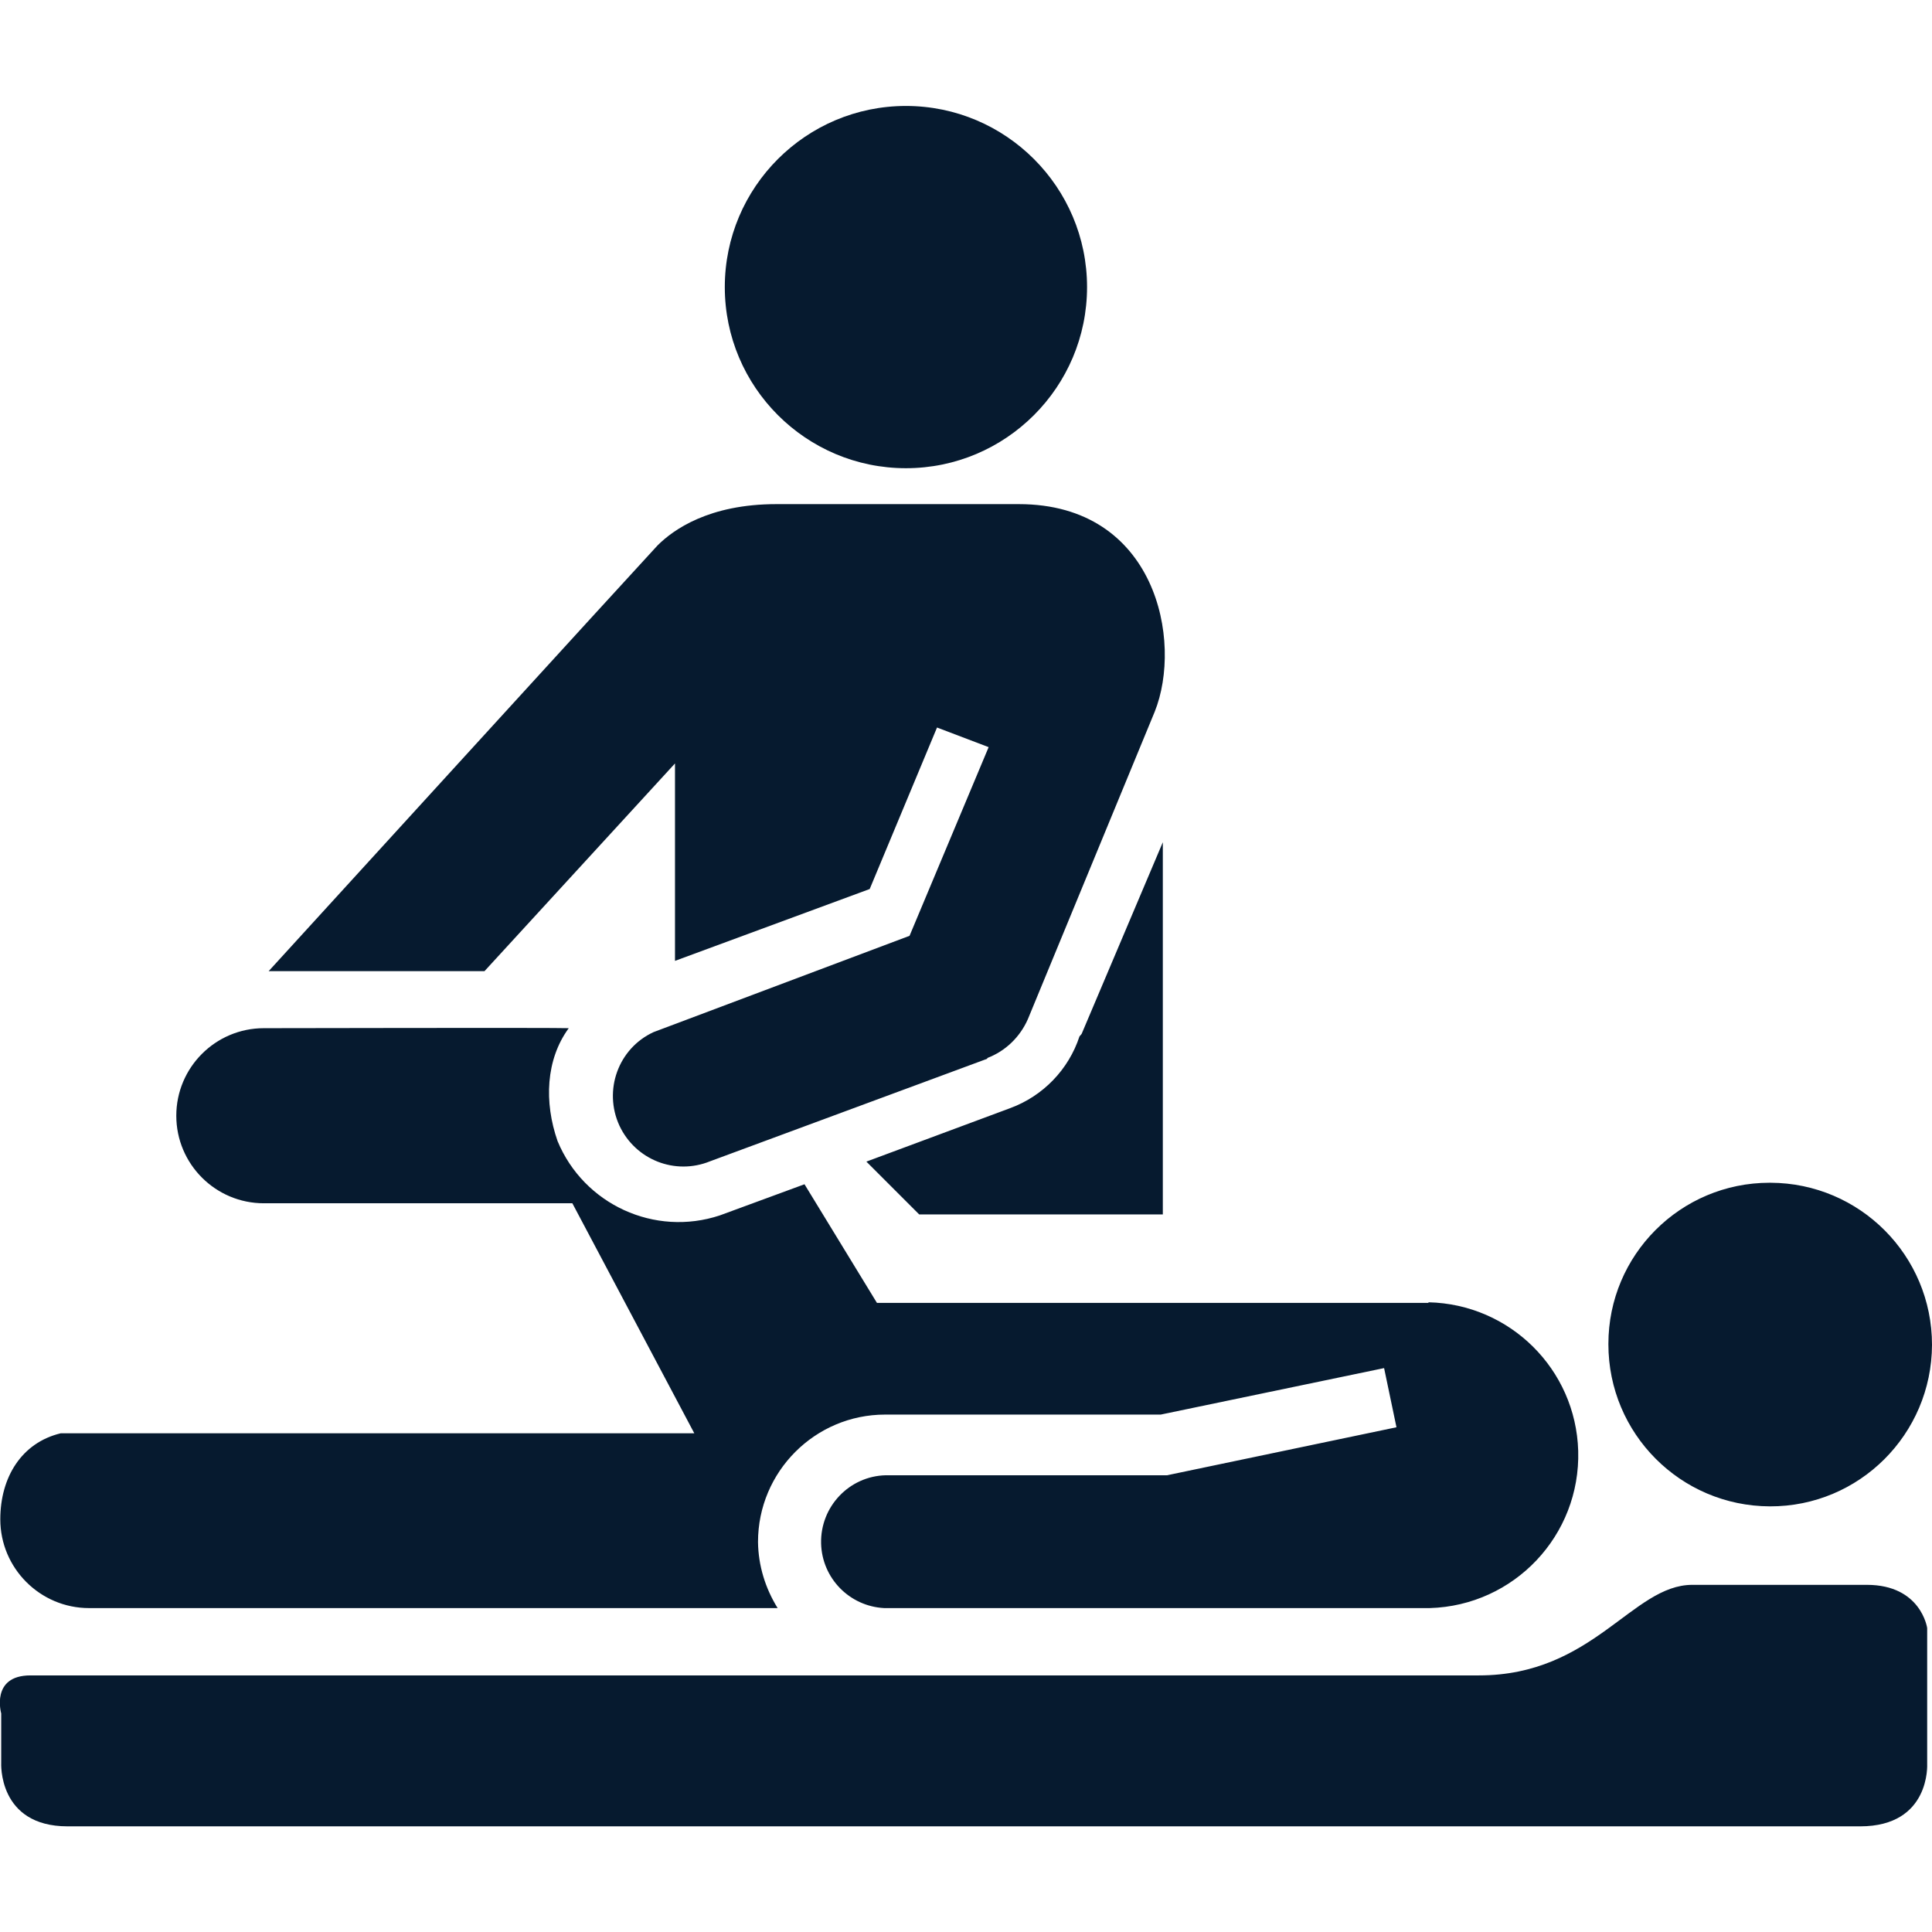<?xml version="1.0" encoding="UTF-8"?>
<svg id="AC_icons" data-name="AC icons" xmlns="http://www.w3.org/2000/svg" viewBox="0 0 64 64">
  <defs>
    <style>
      .cls-1 {
        fill: #061a2f;
        stroke-width: 0px;
      }
    </style>
  </defs>
  <g id="Informational_icons" data-name="Informational icons">
    <g id="P">
      <g id="physio">
        <path id="Physio_sports_medicine" data-name="Physio sports medicine" class="cls-1" d="m24.01,9.51c0-3.31,2.69-6,6-6s6,2.69,6,6-2.69,6-6,6h0c-3.31,0-6-2.69-6-6Zm24.99,45.99H1.01c-1.33,0-.97,1.26-.97,1.26v1.63s-.12,2.11,2.2,2.11h59.38c2.34,0,2.22-2.07,2.22-2.07v-4.5s-.2-1.43-2-1.43h-5.78c-1.99,0-3.28,3-7.07,3Zm4.28-10.97c0,2.96,2.39,5.36,5.35,5.37s5.36-2.39,5.37-5.35c0-2.96-2.39-5.36-5.35-5.37,0,0-.02,0-.03,0-2.95,0-5.34,2.39-5.34,5.34h0s0,0,0,0Zm-17.52-10.2c-.36,1.1-1.21,1.98-2.3,2.38l-4.76,1.77,1.75,1.75h8.07v-12.33l-2.69,6.35s-.04.05-.07.08h0Zm11.57,8.83h-18.28l-2.4-3.93-2.8,1.03c-2.16.72-4.51-.36-5.38-2.46-.45-1.29-.39-2.7.37-3.74-.34-.02-10.1,0-10.1,0-1.6,0-2.9,1.3-2.9,2.9s1.3,2.9,2.9,2.9h10.22l4.04,7.62H2.01C.72,47.79.01,48.93.01,50.33c0,1.62,1.32,2.94,2.94,2.94h22.81c-.41-.66-.64-1.41-.65-2.19,0-2.33,1.89-4.22,4.21-4.22h9.13l7.4-1.54.41,1.96-7.6,1.59h-9.32c-1.21.03-2.17,1.04-2.14,2.26.03,1.15.94,2.08,2.09,2.14h18.07c2.8-.08,5-2.41,4.92-5.21-.08-2.7-2.26-4.86-4.96-4.92v.02Zm-14.63-8.11c.61-.23,1.09-.7,1.35-1.29l4.2-10.18c.94-2.34.05-6.88-4.5-6.88h-8.03c-2.24,0-3.42.85-3.94,1.37-.38.4-12.88,14.1-12.88,14.1h7.15l6.31-6.88v6.54l6.45-2.38,2.23-5.35,1.71.65-2.62,6.25-8.48,3.19c-1.17.54-1.67,1.93-1.13,3.1.53,1.13,1.84,1.65,3,1.18l9.19-3.4Z"/>
      </g>
    </g>
  </g>
</svg>